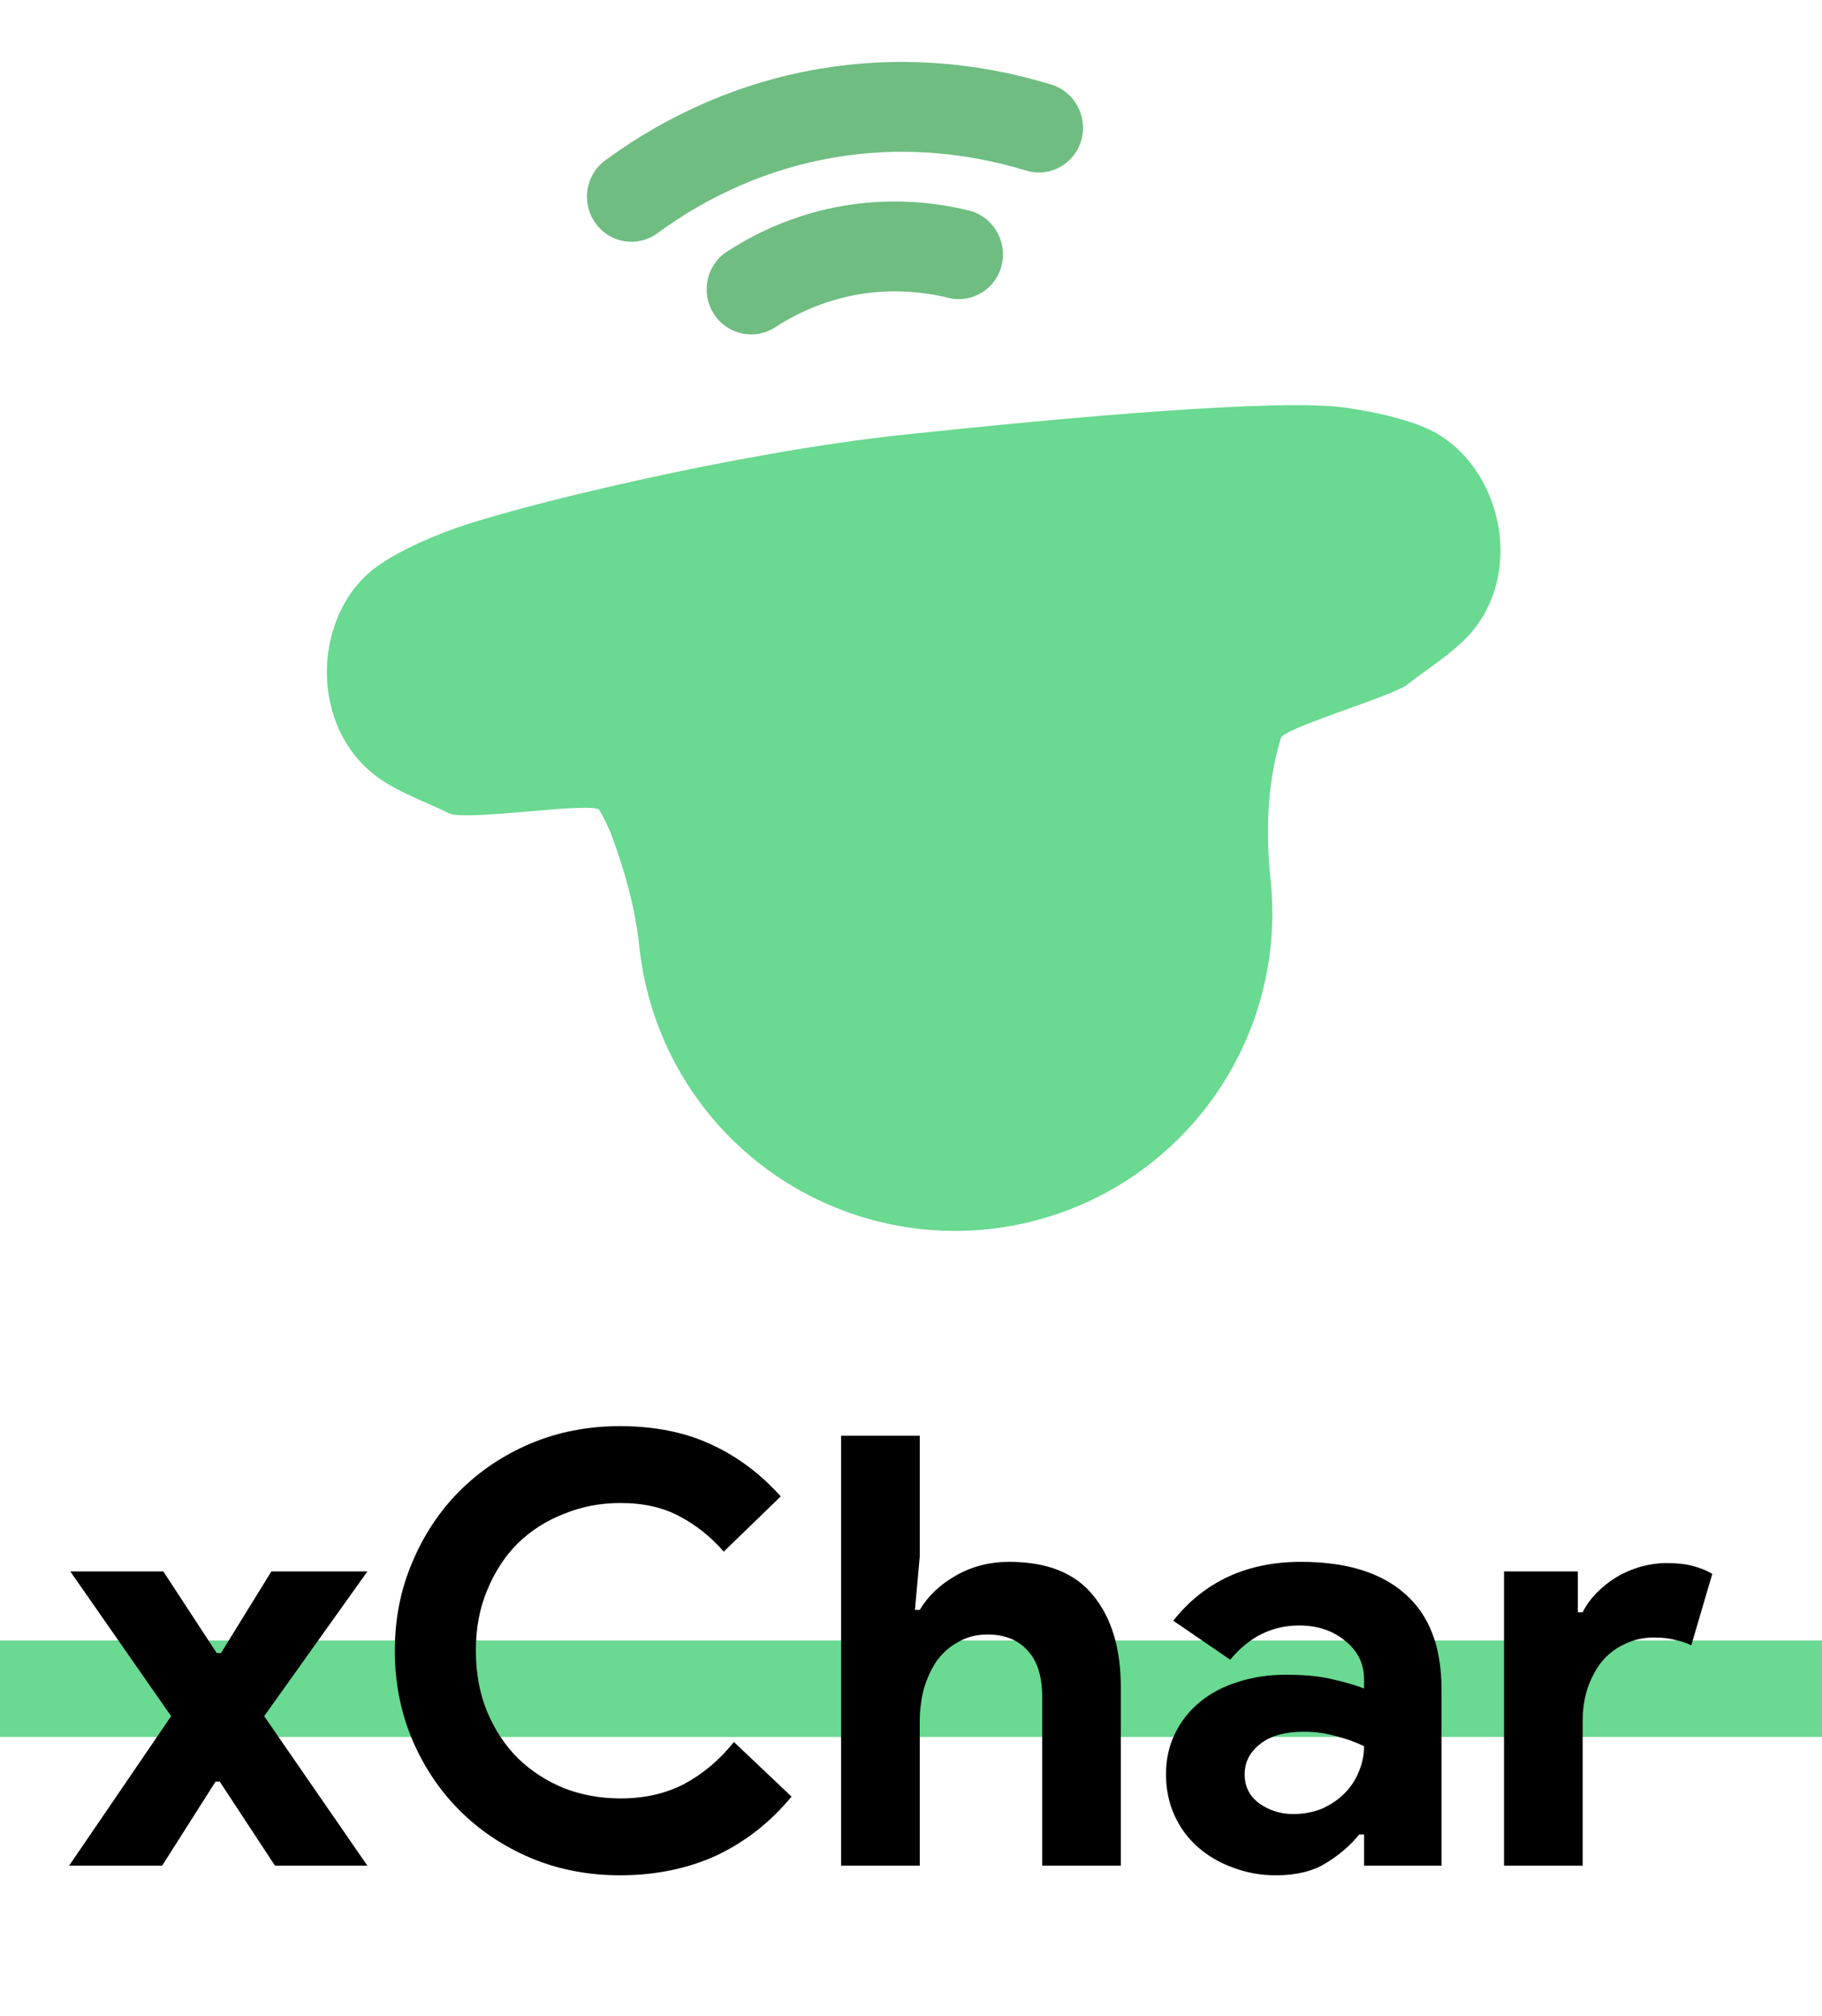<svg width="85" height="94" viewBox="0 0 85 94" fill="none" xmlns="http://www.w3.org/2000/svg">
<g clip-path="url(#clip0_5015_22228)">
<path fill-rule="evenodd" clip-rule="evenodd" d="M46.111 57.318C50.016 56.904 53.597 54.956 56.065 51.902C58.534 48.848 59.688 44.939 59.275 41.033C58.98 38.254 59.246 36.085 59.758 34.411C59.901 33.941 64.975 32.469 65.666 31.916C65.936 31.7 66.214 31.498 66.53 31.269L66.826 31.054C67.247 30.747 67.72 30.393 68.164 29.985C69.769 28.51 70.199 26.455 69.923 24.672C69.654 22.937 68.679 21.203 67.104 20.26C67.083 20.247 67.059 20.232 67.032 20.216C66.968 20.178 66.888 20.134 66.791 20.085C66.597 19.988 66.334 19.871 65.985 19.748C65.29 19.501 64.251 19.223 62.744 19.008C59.736 18.578 50.08 19.432 42.185 20.268C34.291 21.105 23.944 23.638 21.092 24.689C19.664 25.215 18.706 25.705 18.078 26.092C17.764 26.286 17.53 26.454 17.361 26.591C17.276 26.659 17.207 26.718 17.153 26.769C17.13 26.79 17.109 26.81 17.091 26.828C15.748 28.079 15.159 29.98 15.26 31.732C15.363 33.533 16.214 35.453 18.093 36.558C18.613 36.864 19.149 37.112 19.625 37.324L19.959 37.472C20.317 37.63 20.631 37.769 20.94 37.923C21.732 38.319 27.728 37.351 27.966 37.779C28.143 38.097 28.313 38.437 28.475 38.801C29.149 40.606 29.633 42.324 29.827 44.154C30.241 48.059 32.188 51.639 35.242 54.108C38.296 56.577 42.206 57.731 46.111 57.318Z" fill="#6AD991"/>
<path fill-rule="evenodd" clip-rule="evenodd" d="M38.213 3.212C34.627 3.821 31.232 5.278 28.231 7.481C27.309 8.158 27.106 9.468 27.779 10.406C28.451 11.344 29.744 11.556 30.666 10.879C33.168 9.042 35.973 7.845 38.916 7.344C41.859 6.844 44.901 7.047 47.87 7.955C48.964 8.289 50.114 7.662 50.439 6.554C50.764 5.447 50.14 4.278 49.045 3.943C45.485 2.855 41.8 2.602 38.213 3.212ZM45.197 9.816C41.278 8.864 37.297 9.541 33.913 11.734C32.954 12.356 32.677 13.651 33.295 14.627C33.913 15.603 35.192 15.889 36.152 15.268C38.593 13.685 41.425 13.204 44.252 13.891C45.363 14.161 46.475 13.467 46.736 12.342C46.997 11.217 46.308 10.086 45.197 9.816Z" fill="#6FBD81"/>
</g>
<line x1="1.96701e-07" y1="78.75" x2="85" y2="78.75" stroke="#6AD991" stroke-width="4.5"/>
<path d="M7.984 80.028L3.28 73.28H7.62L10.112 77.088H10.308L12.66 73.28H17.14L12.324 80.028L17.14 87H12.828L10.252 83.08H10.056L7.564 87H3.224L7.984 80.028ZM36.927 83.78C35.938 84.975 34.771 85.889 33.427 86.524C32.083 87.14 30.58 87.448 28.919 87.448C27.425 87.448 26.035 87.177 24.747 86.636C23.477 86.095 22.376 85.357 21.443 84.424C20.509 83.491 19.772 82.389 19.231 81.12C18.689 79.832 18.419 78.451 18.419 76.976C18.419 75.501 18.689 74.129 19.231 72.86C19.772 71.572 20.509 70.461 21.443 69.528C22.376 68.595 23.477 67.857 24.747 67.316C26.035 66.775 27.425 66.504 28.919 66.504C30.524 66.504 31.933 66.784 33.147 67.344C34.379 67.904 35.471 68.716 36.423 69.78L33.763 72.356C33.166 71.665 32.475 71.115 31.691 70.704C30.925 70.293 30.011 70.088 28.947 70.088C28.014 70.088 27.136 70.256 26.315 70.592C25.494 70.909 24.775 71.367 24.159 71.964C23.561 72.561 23.085 73.289 22.731 74.148C22.376 74.988 22.199 75.931 22.199 76.976C22.199 78.021 22.376 78.973 22.731 79.832C23.085 80.672 23.561 81.391 24.159 81.988C24.775 82.585 25.494 83.052 26.315 83.388C27.136 83.705 28.014 83.864 28.947 83.864C30.067 83.864 31.056 83.64 31.915 83.192C32.792 82.725 33.567 82.072 34.239 81.232L36.927 83.78ZM39.24 66.952H42.908V72.58L42.684 75.072H42.908C43.3 74.419 43.86 73.887 44.588 73.476C45.334 73.047 46.165 72.832 47.08 72.832C48.853 72.832 50.16 73.355 51 74.4C51.858 75.445 52.288 76.873 52.288 78.684V87H48.62V79.132C48.62 78.18 48.396 77.461 47.948 76.976C47.5 76.472 46.874 76.22 46.072 76.22C45.568 76.22 45.12 76.332 44.728 76.556C44.336 76.761 44 77.051 43.72 77.424C43.459 77.797 43.253 78.236 43.104 78.74C42.973 79.225 42.908 79.748 42.908 80.308V87H39.24V66.952ZM63.637 85.544H63.413C62.984 86.067 62.461 86.515 61.845 86.888C61.248 87.261 60.473 87.448 59.521 87.448C58.812 87.448 58.14 87.327 57.505 87.084C56.889 86.86 56.348 86.543 55.881 86.132C55.415 85.721 55.051 85.227 54.789 84.648C54.528 84.069 54.397 83.435 54.397 82.744C54.397 82.035 54.537 81.4 54.817 80.84C55.097 80.261 55.489 79.767 55.993 79.356C56.497 78.945 57.085 78.637 57.757 78.432C58.448 78.208 59.195 78.096 59.997 78.096C60.893 78.096 61.631 78.171 62.209 78.32C62.788 78.451 63.264 78.591 63.637 78.74V78.32C63.637 77.592 63.348 76.995 62.769 76.528C62.191 76.043 61.472 75.8 60.613 75.8C59.344 75.8 58.271 76.332 57.393 77.396L54.733 75.576C56.189 73.747 58.177 72.832 60.697 72.832C62.825 72.832 64.449 73.336 65.569 74.344C66.689 75.333 67.249 76.808 67.249 78.768V87H63.637V85.544ZM63.637 81.428C63.208 81.223 62.76 81.064 62.293 80.952C61.845 80.821 61.351 80.756 60.809 80.756C59.932 80.756 59.251 80.952 58.765 81.344C58.299 81.717 58.065 82.184 58.065 82.744C58.065 83.304 58.289 83.752 58.737 84.088C59.204 84.424 59.736 84.592 60.333 84.592C60.819 84.592 61.267 84.508 61.677 84.34C62.088 84.153 62.433 83.92 62.713 83.64C63.012 83.341 63.236 83.005 63.385 82.632C63.553 82.24 63.637 81.839 63.637 81.428ZM70.166 73.28H73.61V75.184H73.834C74.002 74.848 74.226 74.54 74.506 74.26C74.786 73.98 75.094 73.737 75.43 73.532C75.784 73.327 76.158 73.168 76.55 73.056C76.96 72.944 77.362 72.888 77.754 72.888C78.239 72.888 78.65 72.935 78.986 73.028C79.34 73.121 79.639 73.243 79.882 73.392L78.902 76.724C78.678 76.612 78.426 76.528 78.146 76.472C77.884 76.397 77.558 76.36 77.166 76.36C76.662 76.36 76.204 76.463 75.794 76.668C75.383 76.855 75.028 77.125 74.73 77.48C74.45 77.835 74.226 78.255 74.058 78.74C73.908 79.207 73.834 79.72 73.834 80.28V87H70.166V73.28Z" fill="black"/>
<defs>
<clipPath id="clip0_5015_22228">
<rect width="60" height="60" fill="white" transform="translate(12.5)"/>
</clipPath>
</defs>
</svg>
